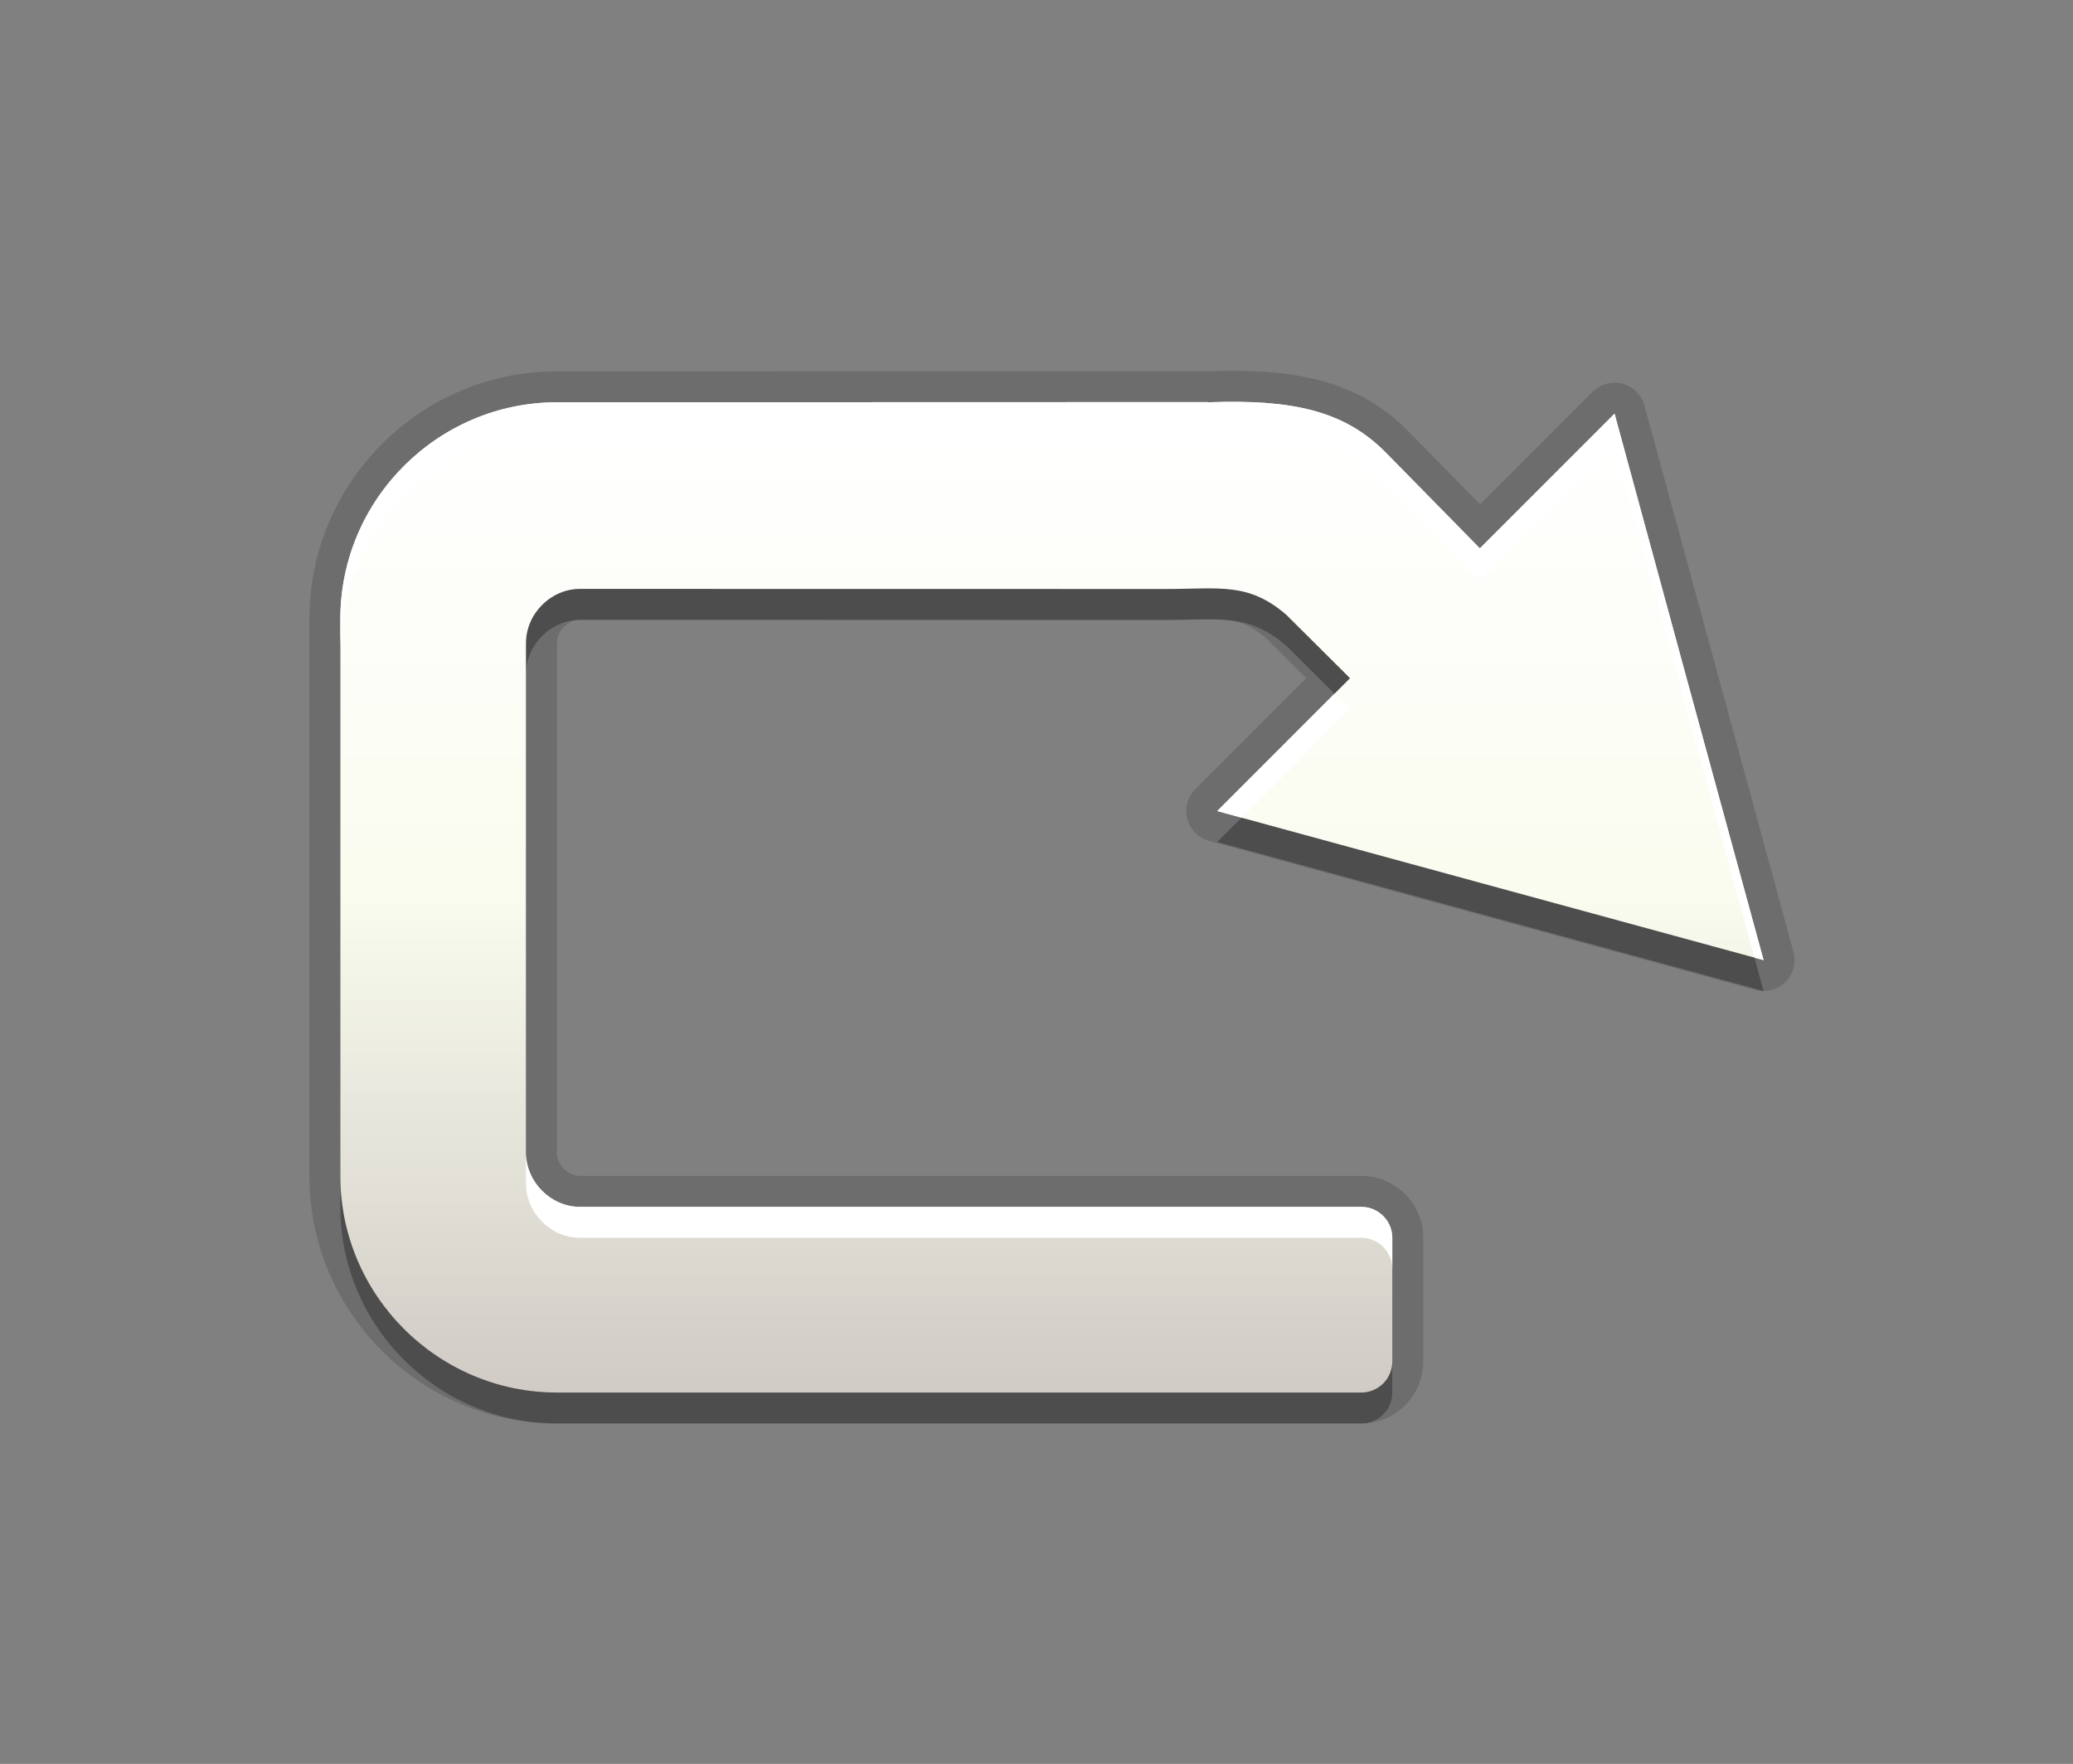 <?xml version="1.0" encoding="utf-8"?>
<!-- Generator: Adobe Illustrator 15.0.2, SVG Export Plug-In . SVG Version: 6.00 Build 0)  -->
<!DOCTYPE svg PUBLIC "-//W3C//DTD SVG 1.1//EN" "http://www.w3.org/Graphics/SVG/1.1/DTD/svg11.dtd">
<svg version="1.1" xmlns="http://www.w3.org/2000/svg" xmlns:xlink="http://www.w3.org/1999/xlink" x="0px" y="0px" width="67px"
	 height="57px" viewBox="0 0 67 57" enable-background="new 0 0 67 57" xml:space="preserve">
<rect x="0" y="0" width="67" height="57" fill="#808080" stroke="none"/>
<g id="DO_NOT_EDIT_-_BOUNDING_BOX">
	<rect id="BOUNDING_BOX" fill="none" width="67" height="57"/>
</g>
<g id="PLACE_YOUR_GRAPHIC_HERE">
	<path opacity="0.3" d="M18.002,14l21.044-0.006L39.049,14c2.729-0.102,4.388,0.278,5.711,1.595l3.07,3.126l4.353-4.352l2.405,8.83
		L57,32.026l-8.831-2.408l-8.827-2.409l4.291-4.293l-2.052-2.042c-1.227-1.064-2.149-0.841-3.896-0.841l-18.938-0.003
		c-0.946,0-1.747,0.804-1.747,1.754v16.466C17,39.193,17.801,40,18.747,40H44c0.55,0,1,0.45,1,1v4c0,0.55-0.45,1-1,1H18.002
		C14.15,46,11,42.85,11,39.004V21.002C11,17.15,14.15,14,18.002,14z"/>
	<path opacity="0.15" d="M44,46c1.103,0,2-0.897,2-2v-4c0-1.103-0.897-2-2-2H18.747C18.356,38,18,37.642,18,37.249V20.783
		c0-0.395,0.356-0.754,0.747-0.754l18.938,0.003c0.282,0,0.544-0.006,0.789-0.011c0.202-0.004,0.393-0.009,0.574-0.009
		c0.824,0,1.267,0.085,1.877,0.615l1.293,1.289l-3.584,3.585c-0.252,0.252-0.351,0.619-0.259,0.964
		c0.092,0.344,0.359,0.614,0.703,0.708l17.658,4.817c0.087,0.023,0.176,0.035,0.264,0.035c0.262,0,0.517-0.103,0.707-0.293
		c0.254-0.254,0.352-0.624,0.258-0.971l-4.817-17.656c-0.094-0.344-0.363-0.612-0.708-0.704c-0.085-0.023-0.172-0.034-0.257-0.034
		c-0.262,0-0.518,0.103-0.707,0.293l-3.639,3.639l-2.364-2.407c-1.347-1.341-3.028-1.91-5.631-1.91
		c-0.232,0-0.473,0.004-0.722,0.013C39.096,11.995,18.002,12,18.002,12C13.59,12,10,15.59,10,20.002v18.002
		C10,42.413,13.59,46,18.002,46H44z"/>
	<path opacity="0.15" d="M18.002,13l21.044-0.006L39.049,13c2.729-0.102,4.388,0.278,5.711,1.595l3.07,3.126l4.353-4.352l2.405,8.83
		L57,31.026l-8.831-2.408l-8.827-2.409l4.291-4.293l-2.052-2.042c-1.227-1.064-2.149-0.841-3.896-0.841l-18.938-0.003
		c-0.946,0-1.747,0.804-1.747,1.754v16.466C17,38.193,17.801,39,18.747,39H44c0.55,0,1,0.45,1,1v4c0,0.55-0.45,1-1,1H18.002
		C14.15,45,11,41.85,11,38.004V20.002C11,16.15,14.15,13,18.002,13z"/>
	
		<linearGradient id="SVGID_1_" gradientUnits="userSpaceOnUse" x1="32.001" y1="45" x2="32.001" y2="12.985" gradientTransform="matrix(-1 0 0 1 66 0)">
		<stop  offset="0" style="stop-color:#D0CBC5"/>
		<stop  offset="0.503" style="stop-color:#FAFCEF"/>
		<stop  offset="0.969" style="stop-color:#FFFFFF"/>
	</linearGradient>
	<path fill="url(#SVGID_1_)" d="M18.002,13l21.044-0.006L39.049,13c2.729-0.102,4.388,0.278,5.711,1.595l3.07,3.126l4.353-4.352
		l2.405,8.83L57,31.026l-8.831-2.408l-8.827-2.409l4.291-4.293l-2.052-2.042c-1.227-1.064-2.149-0.841-3.896-0.841l-18.938-0.003
		c-0.946,0-1.747,0.804-1.747,1.754v16.466C17,38.193,17.801,39,18.747,39H44c0.55,0,1,0.45,1,1v4c0,0.55-0.45,1-1,1H18.002
		C14.15,45,11,41.85,11,38.004V20.002C11,16.15,14.15,13,18.002,13z"/>
	<path fill="#FFFFFF" d="M39.342,26.209l0.785,0.214l3.506-3.508l-0.501-0.499L39.342,26.209z M17,37.249v1
		C17,39.193,17.801,40,18.747,40H44c0.55,0,1,0.45,1,1v-1c0-0.55-0.45-1-1-1H18.747C17.801,39,17,38.193,17,37.249z M11,20.002v1
		C11,17.15,14.15,14,18.002,14l21.044-0.006L39.049,14c2.729-0.102,4.388,0.278,5.711,1.595l3.07,3.126l4.353-4.352l2.405,8.83
		l2.116,7.747L57,31.026l-2.412-8.827l-2.405-8.83l-4.353,4.352l-3.07-3.126c-1.323-1.317-2.981-1.696-5.711-1.595l-0.003-0.006
		L18.002,13C14.15,13,11,16.15,11,20.002z"/>
</g>
<g id="DO_NOT_EDIT_-_FOCAL_ZONE_GUIDES">
</g>
</svg>
